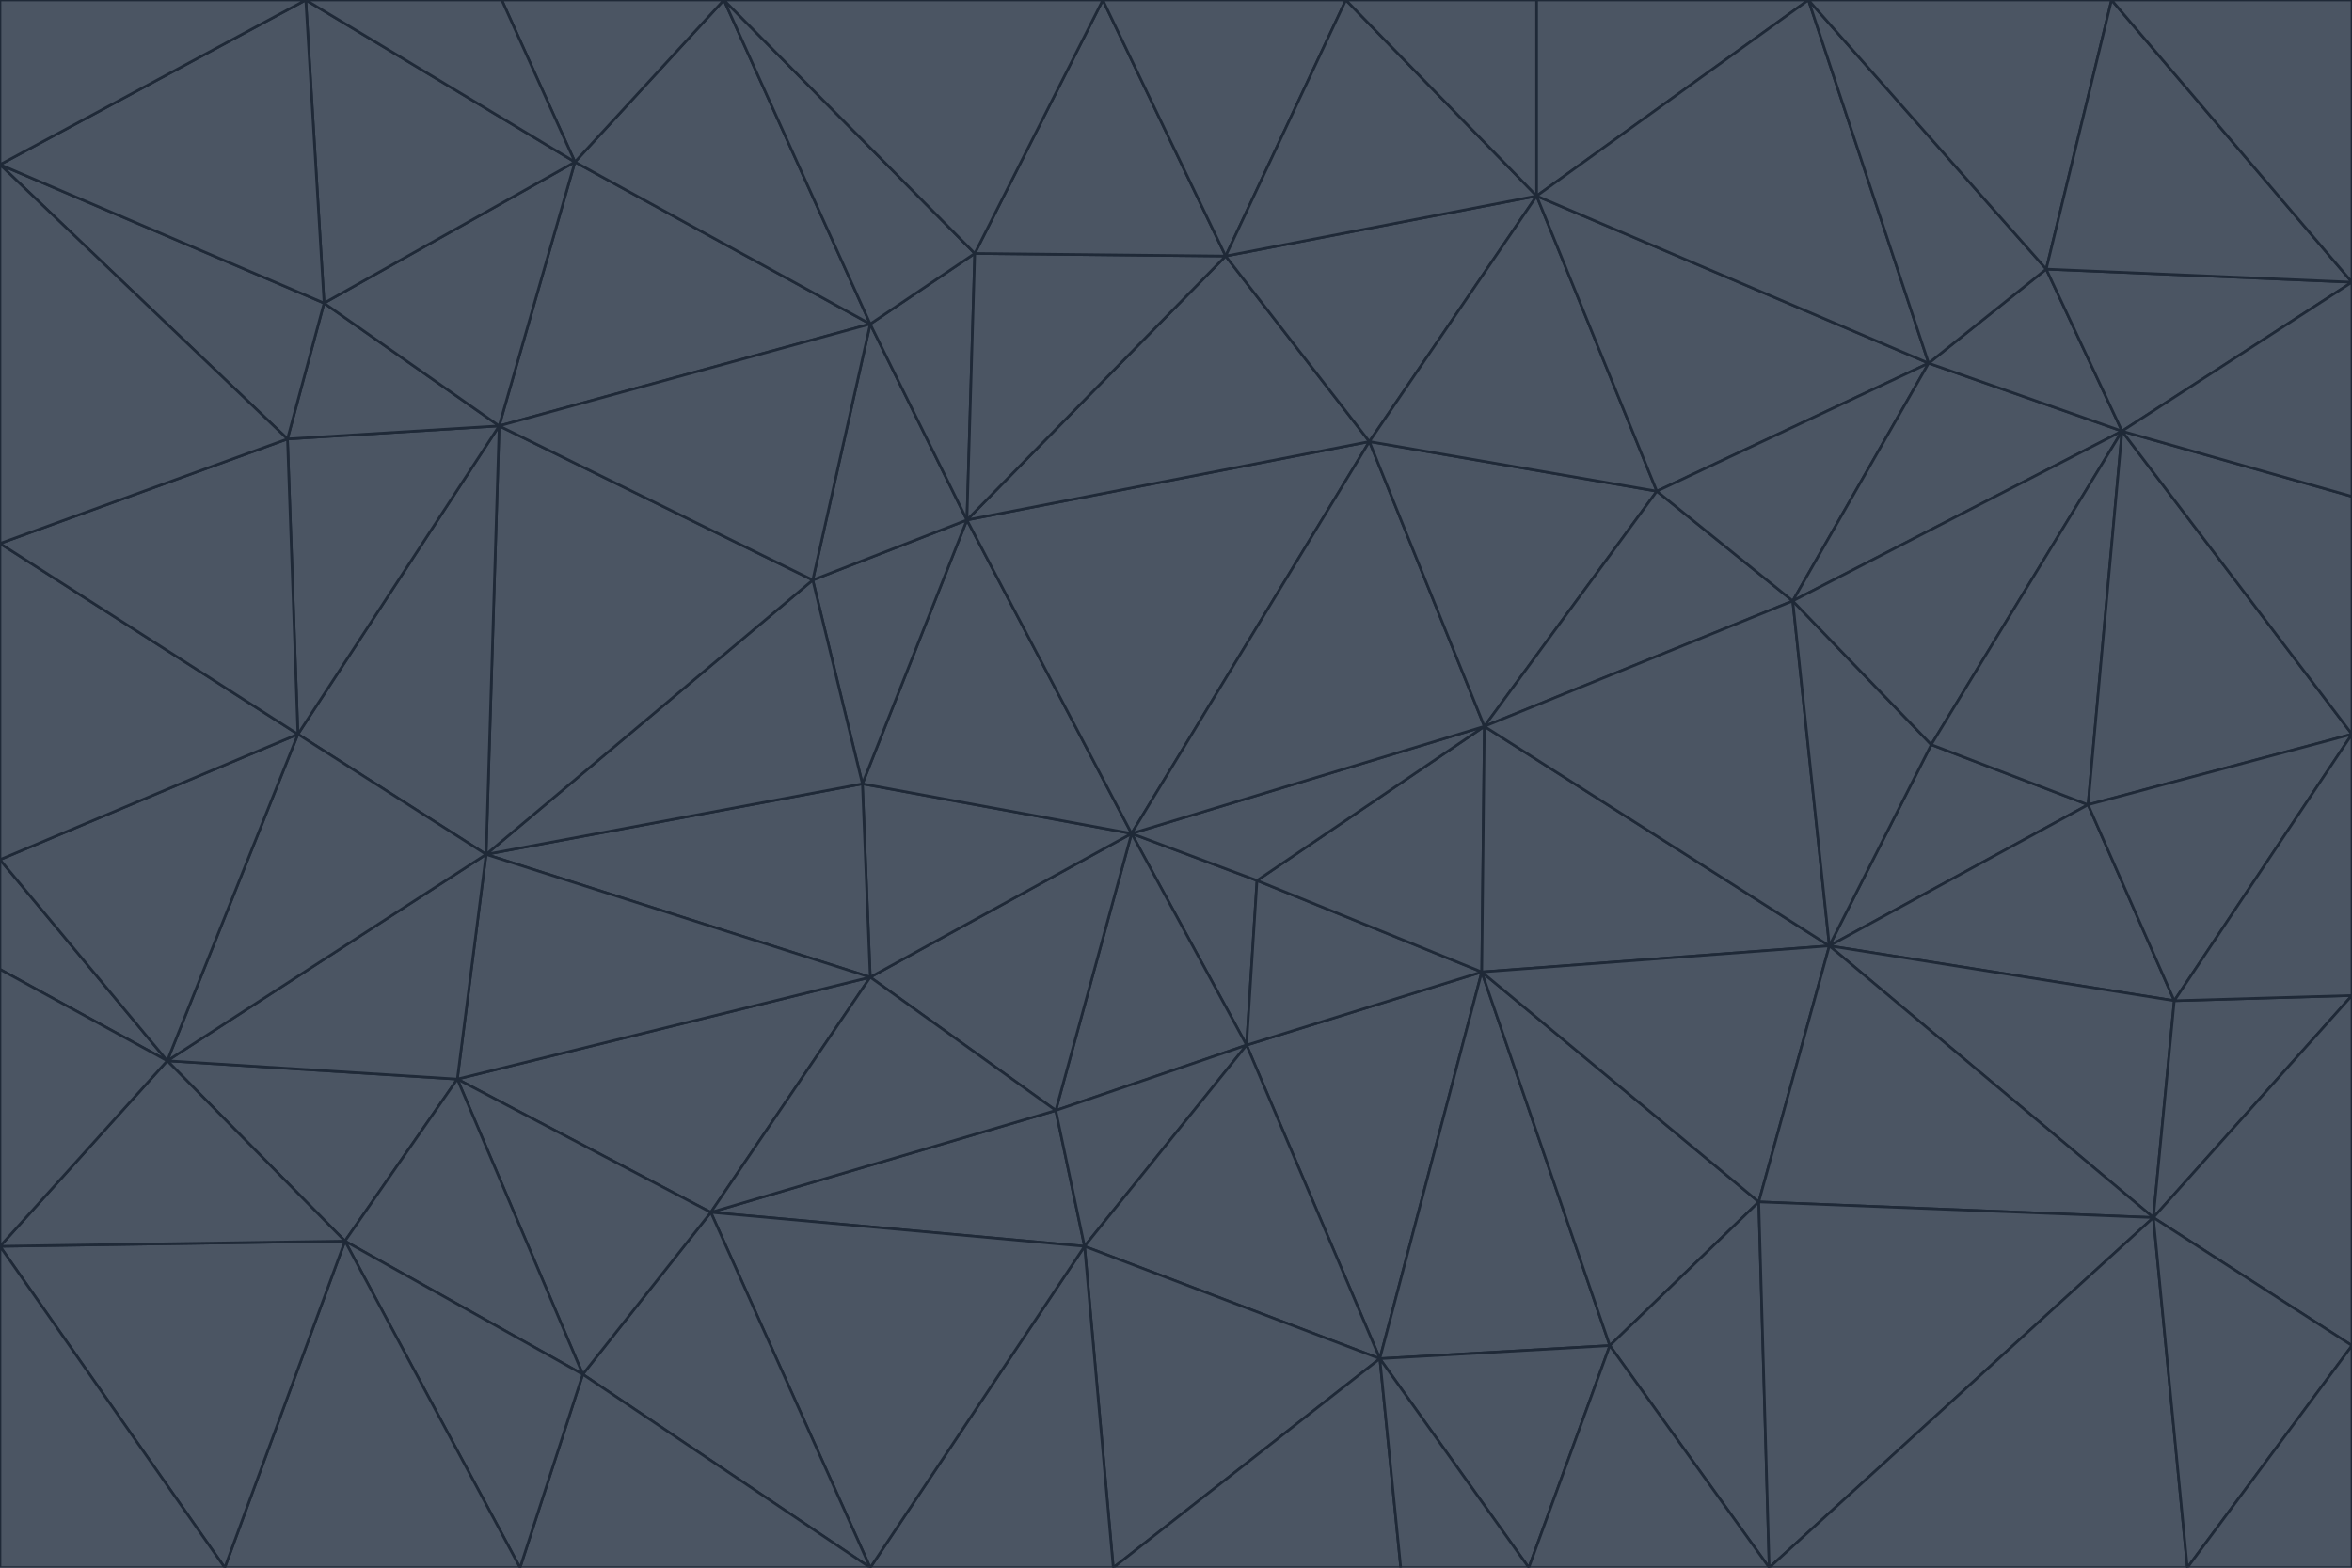 <svg id="visual" viewBox="0 0 900 600" width="900" height="600" xmlns="http://www.w3.org/2000/svg" xmlns:xlink="http://www.w3.org/1999/xlink" version="1.1"><g stroke-width="1" stroke-linejoin="bevel"><path d="M433 319L477 400L481 337Z" fill="#4b5563" stroke="#1f2937"></path><path d="M433 319L404 425L477 400Z" fill="#4b5563" stroke="#1f2937"></path><path d="M433 319L333 374L404 425Z" fill="#4b5563" stroke="#1f2937"></path><path d="M272 464L415 477L404 425Z" fill="#4b5563" stroke="#1f2937"></path><path d="M404 425L415 477L477 400Z" fill="#4b5563" stroke="#1f2937"></path><path d="M528 520L567 372L477 400Z" fill="#4b5563" stroke="#1f2937"></path><path d="M477 400L567 372L481 337Z" fill="#4b5563" stroke="#1f2937"></path><path d="M433 319L330 300L333 374Z" fill="#4b5563" stroke="#1f2937"></path><path d="M567 372L568 278L481 337Z" fill="#4b5563" stroke="#1f2937"></path><path d="M481 337L568 278L433 319Z" fill="#4b5563" stroke="#1f2937"></path><path d="M433 319L370 199L330 300Z" fill="#4b5563" stroke="#1f2937"></path><path d="M415 477L528 520L477 400Z" fill="#4b5563" stroke="#1f2937"></path><path d="M524 169L370 199L433 319Z" fill="#4b5563" stroke="#1f2937"></path><path d="M370 199L311 222L330 300Z" fill="#4b5563" stroke="#1f2937"></path><path d="M175 413L272 464L333 374Z" fill="#4b5563" stroke="#1f2937"></path><path d="M186 327L333 374L330 300Z" fill="#4b5563" stroke="#1f2937"></path><path d="M333 374L272 464L404 425Z" fill="#4b5563" stroke="#1f2937"></path><path d="M415 477L426 600L528 520Z" fill="#4b5563" stroke="#1f2937"></path><path d="M568 278L524 169L433 319Z" fill="#4b5563" stroke="#1f2937"></path><path d="M528 520L616 515L567 372Z" fill="#4b5563" stroke="#1f2937"></path><path d="M567 372L700 362L568 278Z" fill="#4b5563" stroke="#1f2937"></path><path d="M333 600L426 600L415 477Z" fill="#4b5563" stroke="#1f2937"></path><path d="M528 520L585 600L616 515Z" fill="#4b5563" stroke="#1f2937"></path><path d="M616 515L673 460L567 372Z" fill="#4b5563" stroke="#1f2937"></path><path d="M568 278L634 188L524 169Z" fill="#4b5563" stroke="#1f2937"></path><path d="M426 600L536 600L528 520Z" fill="#4b5563" stroke="#1f2937"></path><path d="M616 515L677 600L673 460Z" fill="#4b5563" stroke="#1f2937"></path><path d="M673 460L700 362L567 372Z" fill="#4b5563" stroke="#1f2937"></path><path d="M272 464L333 600L415 477Z" fill="#4b5563" stroke="#1f2937"></path><path d="M311 222L186 327L330 300Z" fill="#4b5563" stroke="#1f2937"></path><path d="M272 464L223 526L333 600Z" fill="#4b5563" stroke="#1f2937"></path><path d="M686 230L634 188L568 278Z" fill="#4b5563" stroke="#1f2937"></path><path d="M370 199L333 124L311 222Z" fill="#4b5563" stroke="#1f2937"></path><path d="M311 222L191 163L186 327Z" fill="#4b5563" stroke="#1f2937"></path><path d="M373 97L333 124L370 199Z" fill="#4b5563" stroke="#1f2937"></path><path d="M469 98L370 199L524 169Z" fill="#4b5563" stroke="#1f2937"></path><path d="M588 75L469 98L524 169Z" fill="#4b5563" stroke="#1f2937"></path><path d="M175 413L223 526L272 464Z" fill="#4b5563" stroke="#1f2937"></path><path d="M186 327L175 413L333 374Z" fill="#4b5563" stroke="#1f2937"></path><path d="M536 600L585 600L528 520Z" fill="#4b5563" stroke="#1f2937"></path><path d="M469 98L373 97L370 199Z" fill="#4b5563" stroke="#1f2937"></path><path d="M700 362L686 230L568 278Z" fill="#4b5563" stroke="#1f2937"></path><path d="M799 308L739 285L700 362Z" fill="#4b5563" stroke="#1f2937"></path><path d="M700 362L739 285L686 230Z" fill="#4b5563" stroke="#1f2937"></path><path d="M220 62L191 163L333 124Z" fill="#4b5563" stroke="#1f2937"></path><path d="M333 124L191 163L311 222Z" fill="#4b5563" stroke="#1f2937"></path><path d="M64 406L132 475L175 413Z" fill="#4b5563" stroke="#1f2937"></path><path d="M634 188L588 75L524 169Z" fill="#4b5563" stroke="#1f2937"></path><path d="M469 98L422 0L373 97Z" fill="#4b5563" stroke="#1f2937"></path><path d="M738 139L588 75L634 188Z" fill="#4b5563" stroke="#1f2937"></path><path d="M738 139L634 188L686 230Z" fill="#4b5563" stroke="#1f2937"></path><path d="M64 406L175 413L186 327Z" fill="#4b5563" stroke="#1f2937"></path><path d="M175 413L132 475L223 526Z" fill="#4b5563" stroke="#1f2937"></path><path d="M223 526L199 600L333 600Z" fill="#4b5563" stroke="#1f2937"></path><path d="M585 600L677 600L616 515Z" fill="#4b5563" stroke="#1f2937"></path><path d="M832 383L799 308L700 362Z" fill="#4b5563" stroke="#1f2937"></path><path d="M132 475L199 600L223 526Z" fill="#4b5563" stroke="#1f2937"></path><path d="M191 163L114 281L186 327Z" fill="#4b5563" stroke="#1f2937"></path><path d="M832 383L700 362L824 466Z" fill="#4b5563" stroke="#1f2937"></path><path d="M812 165L738 139L686 230Z" fill="#4b5563" stroke="#1f2937"></path><path d="M515 0L422 0L469 98Z" fill="#4b5563" stroke="#1f2937"></path><path d="M277 0L220 62L333 124Z" fill="#4b5563" stroke="#1f2937"></path><path d="M812 165L686 230L739 285Z" fill="#4b5563" stroke="#1f2937"></path><path d="M588 75L515 0L469 98Z" fill="#4b5563" stroke="#1f2937"></path><path d="M588 0L515 0L588 75Z" fill="#4b5563" stroke="#1f2937"></path><path d="M277 0L333 124L373 97Z" fill="#4b5563" stroke="#1f2937"></path><path d="M191 163L110 168L114 281Z" fill="#4b5563" stroke="#1f2937"></path><path d="M114 281L64 406L186 327Z" fill="#4b5563" stroke="#1f2937"></path><path d="M132 475L86 600L199 600Z" fill="#4b5563" stroke="#1f2937"></path><path d="M124 116L110 168L191 163Z" fill="#4b5563" stroke="#1f2937"></path><path d="M0 329L0 371L64 406Z" fill="#4b5563" stroke="#1f2937"></path><path d="M824 466L700 362L673 460Z" fill="#4b5563" stroke="#1f2937"></path><path d="M799 308L812 165L739 285Z" fill="#4b5563" stroke="#1f2937"></path><path d="M692 0L588 0L588 75Z" fill="#4b5563" stroke="#1f2937"></path><path d="M677 600L824 466L673 460Z" fill="#4b5563" stroke="#1f2937"></path><path d="M422 0L277 0L373 97Z" fill="#4b5563" stroke="#1f2937"></path><path d="M220 62L124 116L191 163Z" fill="#4b5563" stroke="#1f2937"></path><path d="M117 0L124 116L220 62Z" fill="#4b5563" stroke="#1f2937"></path><path d="M900 281L812 165L799 308Z" fill="#4b5563" stroke="#1f2937"></path><path d="M738 139L692 0L588 75Z" fill="#4b5563" stroke="#1f2937"></path><path d="M0 477L86 600L132 475Z" fill="#4b5563" stroke="#1f2937"></path><path d="M812 165L783 103L738 139Z" fill="#4b5563" stroke="#1f2937"></path><path d="M0 329L64 406L114 281Z" fill="#4b5563" stroke="#1f2937"></path><path d="M64 406L0 477L132 475Z" fill="#4b5563" stroke="#1f2937"></path><path d="M0 329L114 281L0 208Z" fill="#4b5563" stroke="#1f2937"></path><path d="M783 103L692 0L738 139Z" fill="#4b5563" stroke="#1f2937"></path><path d="M277 0L192 0L220 62Z" fill="#4b5563" stroke="#1f2937"></path><path d="M0 208L114 281L110 168Z" fill="#4b5563" stroke="#1f2937"></path><path d="M0 371L0 477L64 406Z" fill="#4b5563" stroke="#1f2937"></path><path d="M824 466L900 381L832 383Z" fill="#4b5563" stroke="#1f2937"></path><path d="M832 383L900 281L799 308Z" fill="#4b5563" stroke="#1f2937"></path><path d="M677 600L837 600L824 466Z" fill="#4b5563" stroke="#1f2937"></path><path d="M824 466L900 515L900 381Z" fill="#4b5563" stroke="#1f2937"></path><path d="M900 381L900 281L832 383Z" fill="#4b5563" stroke="#1f2937"></path><path d="M812 165L900 108L783 103Z" fill="#4b5563" stroke="#1f2937"></path><path d="M0 63L110 168L124 116Z" fill="#4b5563" stroke="#1f2937"></path><path d="M0 63L0 208L110 168Z" fill="#4b5563" stroke="#1f2937"></path><path d="M837 600L900 515L824 466Z" fill="#4b5563" stroke="#1f2937"></path><path d="M192 0L117 0L220 62Z" fill="#4b5563" stroke="#1f2937"></path><path d="M900 281L900 190L812 165Z" fill="#4b5563" stroke="#1f2937"></path><path d="M783 103L808 0L692 0Z" fill="#4b5563" stroke="#1f2937"></path><path d="M0 477L0 600L86 600Z" fill="#4b5563" stroke="#1f2937"></path><path d="M837 600L900 600L900 515Z" fill="#4b5563" stroke="#1f2937"></path><path d="M900 108L808 0L783 103Z" fill="#4b5563" stroke="#1f2937"></path><path d="M900 190L900 108L812 165Z" fill="#4b5563" stroke="#1f2937"></path><path d="M117 0L0 63L124 116Z" fill="#4b5563" stroke="#1f2937"></path><path d="M117 0L0 0L0 63Z" fill="#4b5563" stroke="#1f2937"></path><path d="M900 108L900 0L808 0Z" fill="#4b5563" stroke="#1f2937"></path></g></svg>